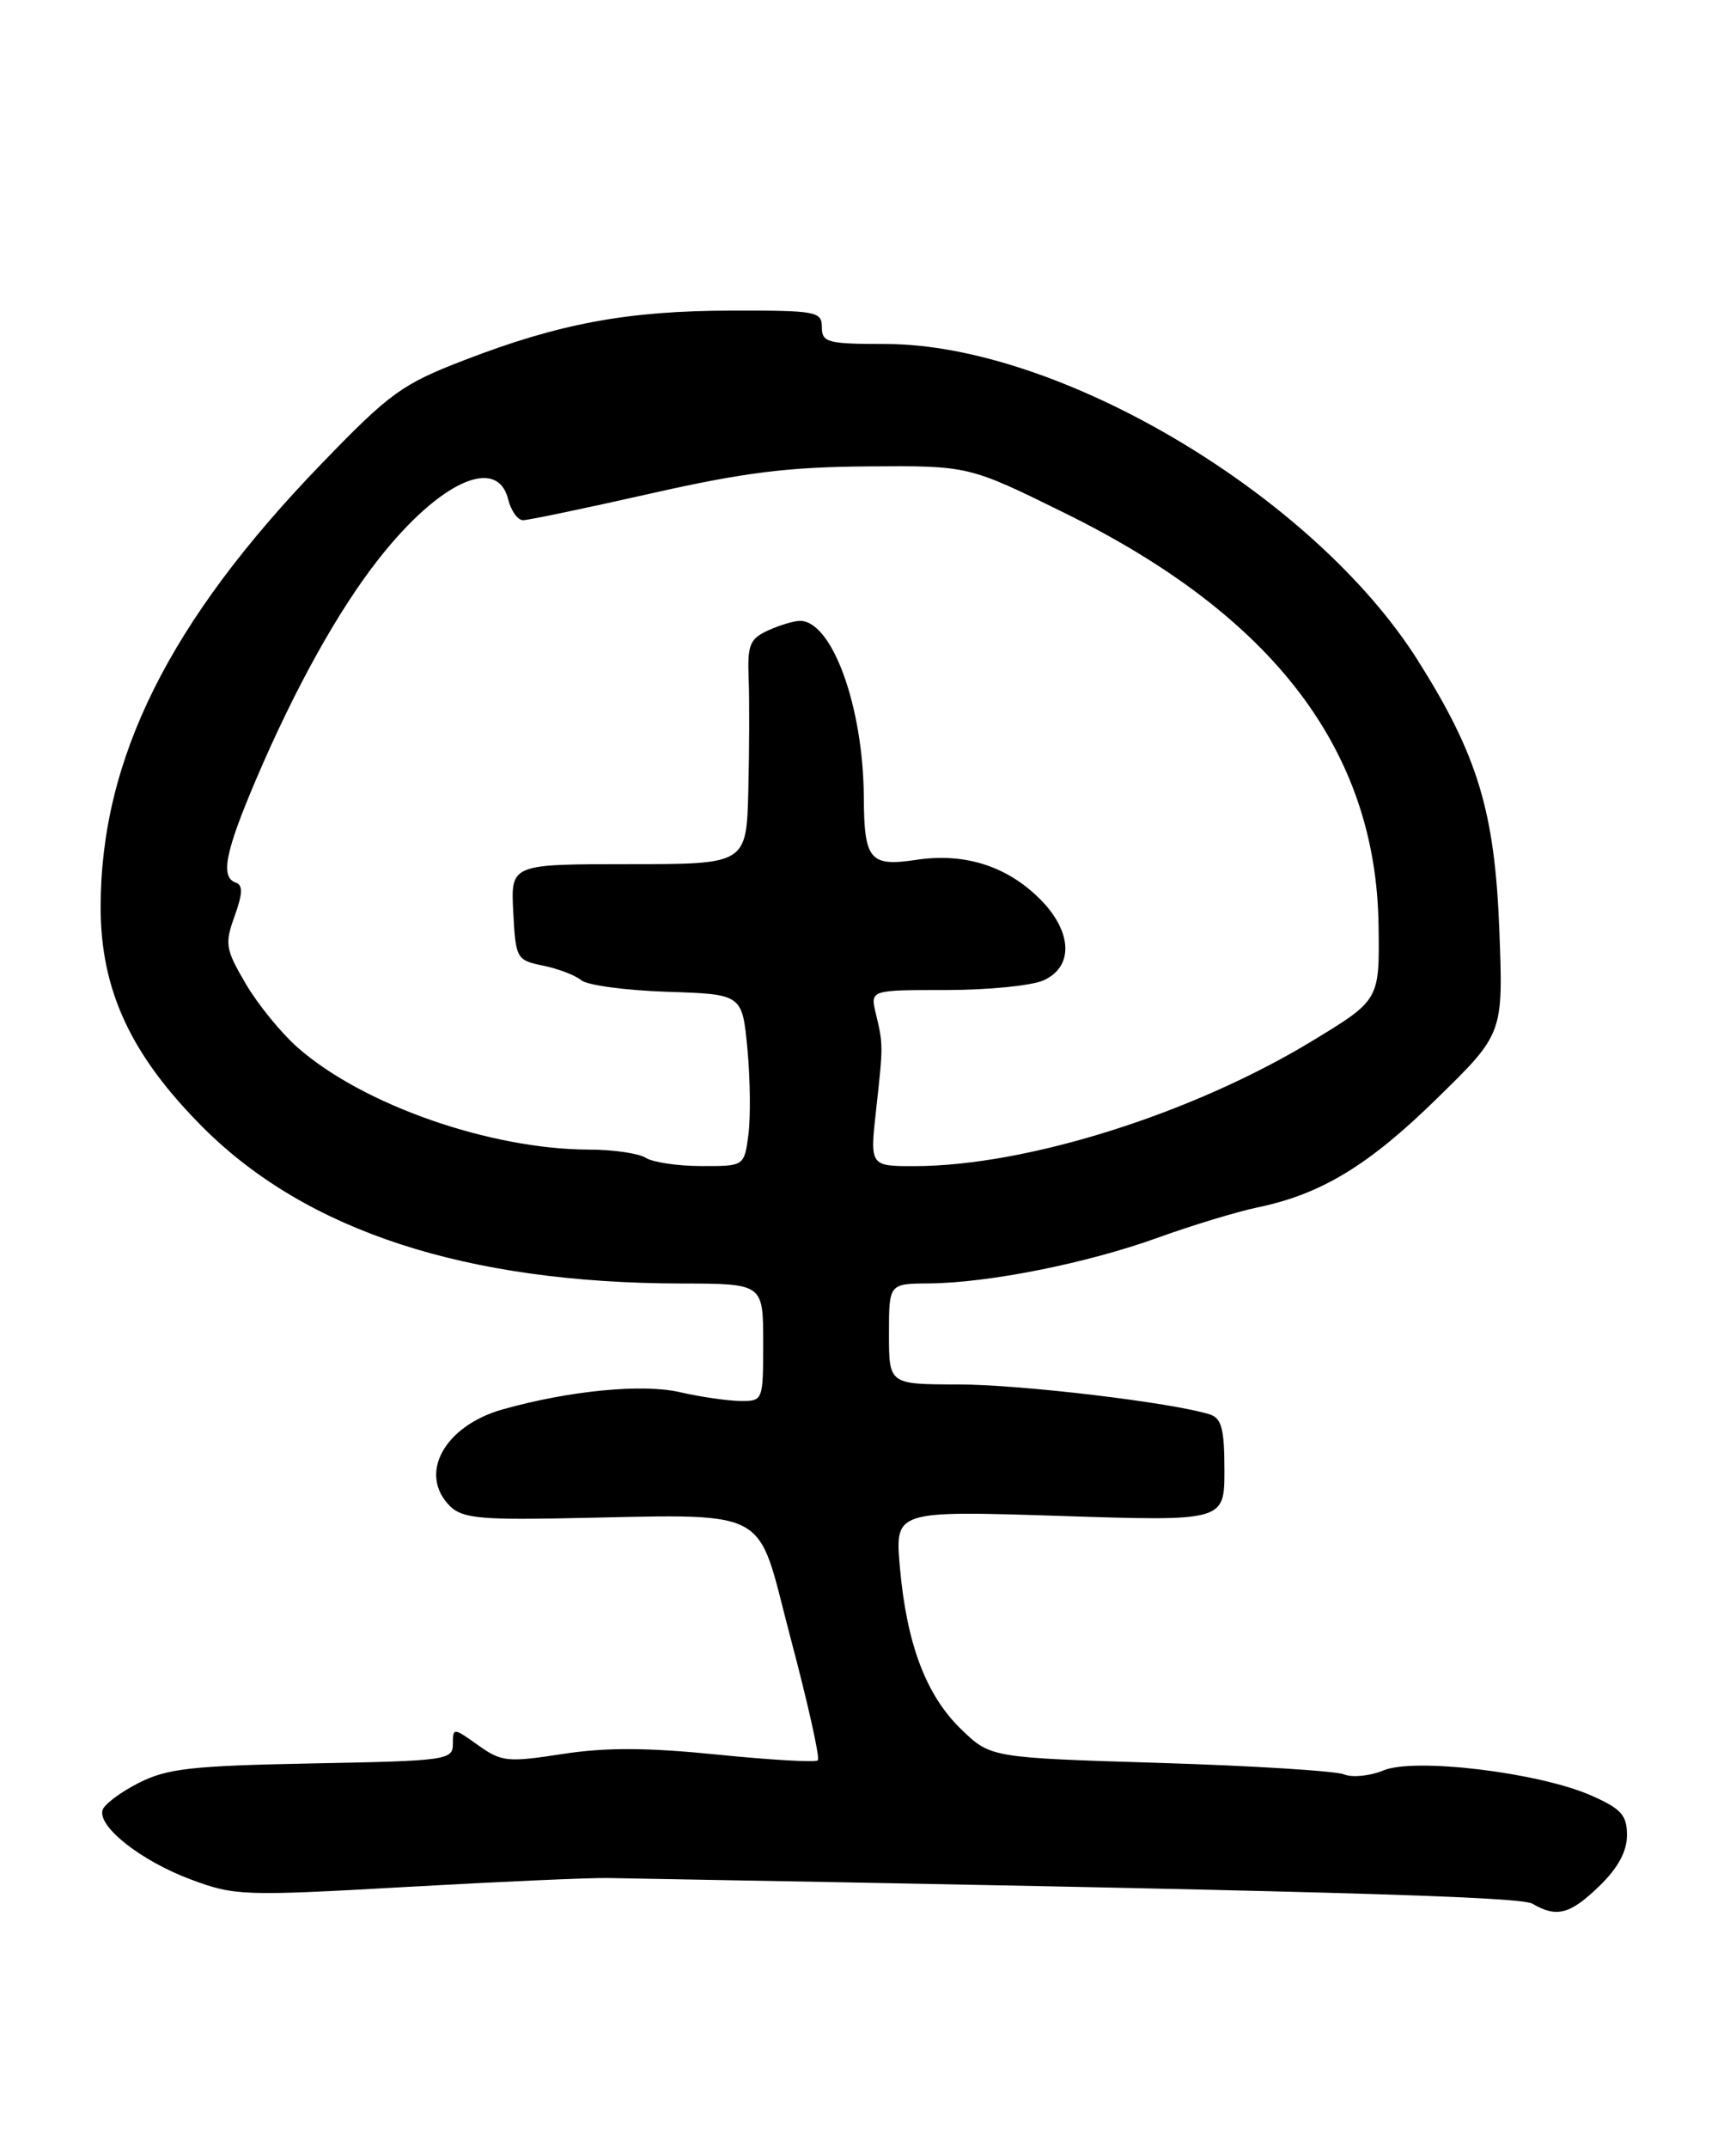 <?xml version="1.0" encoding="UTF-8" standalone="no"?>
<!DOCTYPE svg PUBLIC "-//W3C//DTD SVG 1.1//EN" "http://www.w3.org/Graphics/SVG/1.1/DTD/svg11.dtd" >
<svg xmlns="http://www.w3.org/2000/svg" xmlns:xlink="http://www.w3.org/1999/xlink" version="1.1" viewBox="0 0 207 256">
 <g >
 <path fill="currentColor"
d=" M 190.70 224.80 C 192.92 222.66 194.00 220.67 194.00 218.75 C 194.00 216.34 193.32 215.59 189.75 214.01 C 183.51 211.26 168.71 209.47 164.97 211.01 C 163.36 211.68 161.24 211.89 160.27 211.49 C 159.30 211.08 149.41 210.46 138.30 210.12 C 118.11 209.50 118.11 209.50 114.59 206.09 C 110.41 202.04 108.11 195.93 107.30 186.78 C 106.71 180.05 106.71 180.05 126.36 180.68 C 146.00 181.32 146.00 181.32 146.00 175.23 C 146.00 170.30 145.66 169.03 144.25 168.58 C 139.80 167.17 121.68 165.01 114.25 165.01 C 106.00 165.00 106.00 165.00 106.00 159.00 C 106.00 153.00 106.00 153.00 110.75 152.97 C 117.87 152.91 129.57 150.58 138.00 147.54 C 142.12 146.05 147.50 144.42 149.95 143.91 C 157.55 142.33 163.21 138.90 171.37 130.90 C 179.25 123.20 179.25 123.20 178.78 110.85 C 178.24 96.75 176.21 90.03 169.06 78.71 C 156.63 59.03 126.27 41.00 105.57 41.00 C 98.67 41.00 98.00 40.82 98.00 39.00 C 98.00 37.12 97.34 37.00 87.25 37.02 C 74.83 37.04 66.72 38.54 55.35 42.93 C 47.93 45.79 46.49 46.83 38.33 55.28 C 20.17 74.06 12.00 90.46 12.00 108.14 C 12.00 118.04 15.63 125.82 24.25 134.42 C 36.61 146.75 55.57 152.93 81.25 152.98 C 91.00 153.00 91.00 153.00 91.00 160.00 C 91.00 166.98 90.99 167.00 88.25 166.98 C 86.74 166.96 83.50 166.49 81.06 165.93 C 76.60 164.90 67.87 165.75 59.95 167.98 C 52.96 169.95 49.83 175.69 53.66 179.52 C 55.03 180.89 57.23 181.14 66.41 180.98 C 92.64 180.51 90.01 179.17 94.25 195.17 C 96.32 202.95 97.79 209.54 97.52 209.81 C 97.26 210.08 91.87 209.77 85.56 209.13 C 77.12 208.28 72.22 208.26 67.05 209.06 C 60.51 210.07 59.81 210.00 57.01 208.01 C 54.05 205.90 54.00 205.89 54.00 207.87 C 54.00 209.78 53.23 209.88 37.25 210.18 C 22.88 210.46 19.94 210.78 16.55 212.50 C 14.38 213.60 12.44 215.05 12.23 215.73 C 11.62 217.70 16.79 221.78 22.72 224.00 C 27.99 225.97 28.98 226.00 48.35 224.91 C 59.43 224.28 70.30 223.80 72.50 223.84 C 155.78 225.32 181.21 226.02 182.72 226.90 C 185.63 228.60 187.22 228.17 190.70 224.80 Z  M 77.00 138.00 C 76.17 137.47 73.11 137.02 70.20 137.02 C 58.41 136.98 43.26 131.68 35.51 124.87 C 33.54 123.14 30.74 119.71 29.30 117.25 C 26.88 113.12 26.78 112.50 27.98 109.18 C 28.93 106.55 28.97 105.49 28.14 105.21 C 26.24 104.58 26.83 101.58 30.56 92.84 C 35.20 81.97 40.37 72.69 45.18 66.59 C 52.39 57.43 59.28 54.27 60.59 59.50 C 60.93 60.88 61.73 62.00 62.37 62.00 C 63.00 62.00 69.81 60.58 77.51 58.84 C 88.72 56.31 93.88 55.66 103.50 55.59 C 115.50 55.50 115.50 55.50 127.00 61.17 C 151.92 73.45 164.11 89.49 164.38 110.34 C 164.50 119.19 164.50 119.19 156.50 124.05 C 142.19 132.74 122.49 138.95 109.11 138.99 C 103.72 139.00 103.72 139.00 104.47 132.25 C 105.32 124.60 105.32 124.50 104.42 120.75 C 103.77 118.00 103.77 118.00 112.84 118.00 C 117.82 118.00 123.05 117.48 124.45 116.84 C 128.06 115.20 127.86 111.01 124.00 107.15 C 120.06 103.22 115.03 101.62 109.28 102.48 C 103.71 103.32 103.04 102.52 103.00 95.00 C 102.94 84.25 99.23 74.00 95.39 74.00 C 94.68 74.00 92.97 74.51 91.59 75.14 C 89.40 76.14 89.11 76.86 89.27 80.89 C 89.37 83.43 89.35 89.44 89.23 94.25 C 89.00 103.00 89.00 103.00 74.95 103.00 C 60.90 103.00 60.90 103.00 61.20 108.71 C 61.49 114.27 61.59 114.44 64.74 115.09 C 66.53 115.45 68.58 116.23 69.30 116.83 C 70.02 117.43 74.63 118.05 79.55 118.21 C 88.50 118.50 88.50 118.50 89.12 125.00 C 89.46 128.57 89.51 133.19 89.24 135.25 C 88.74 139.00 88.74 139.00 83.62 138.98 C 80.80 138.98 77.83 138.53 77.00 138.00 Z "/>
</g>
</svg>